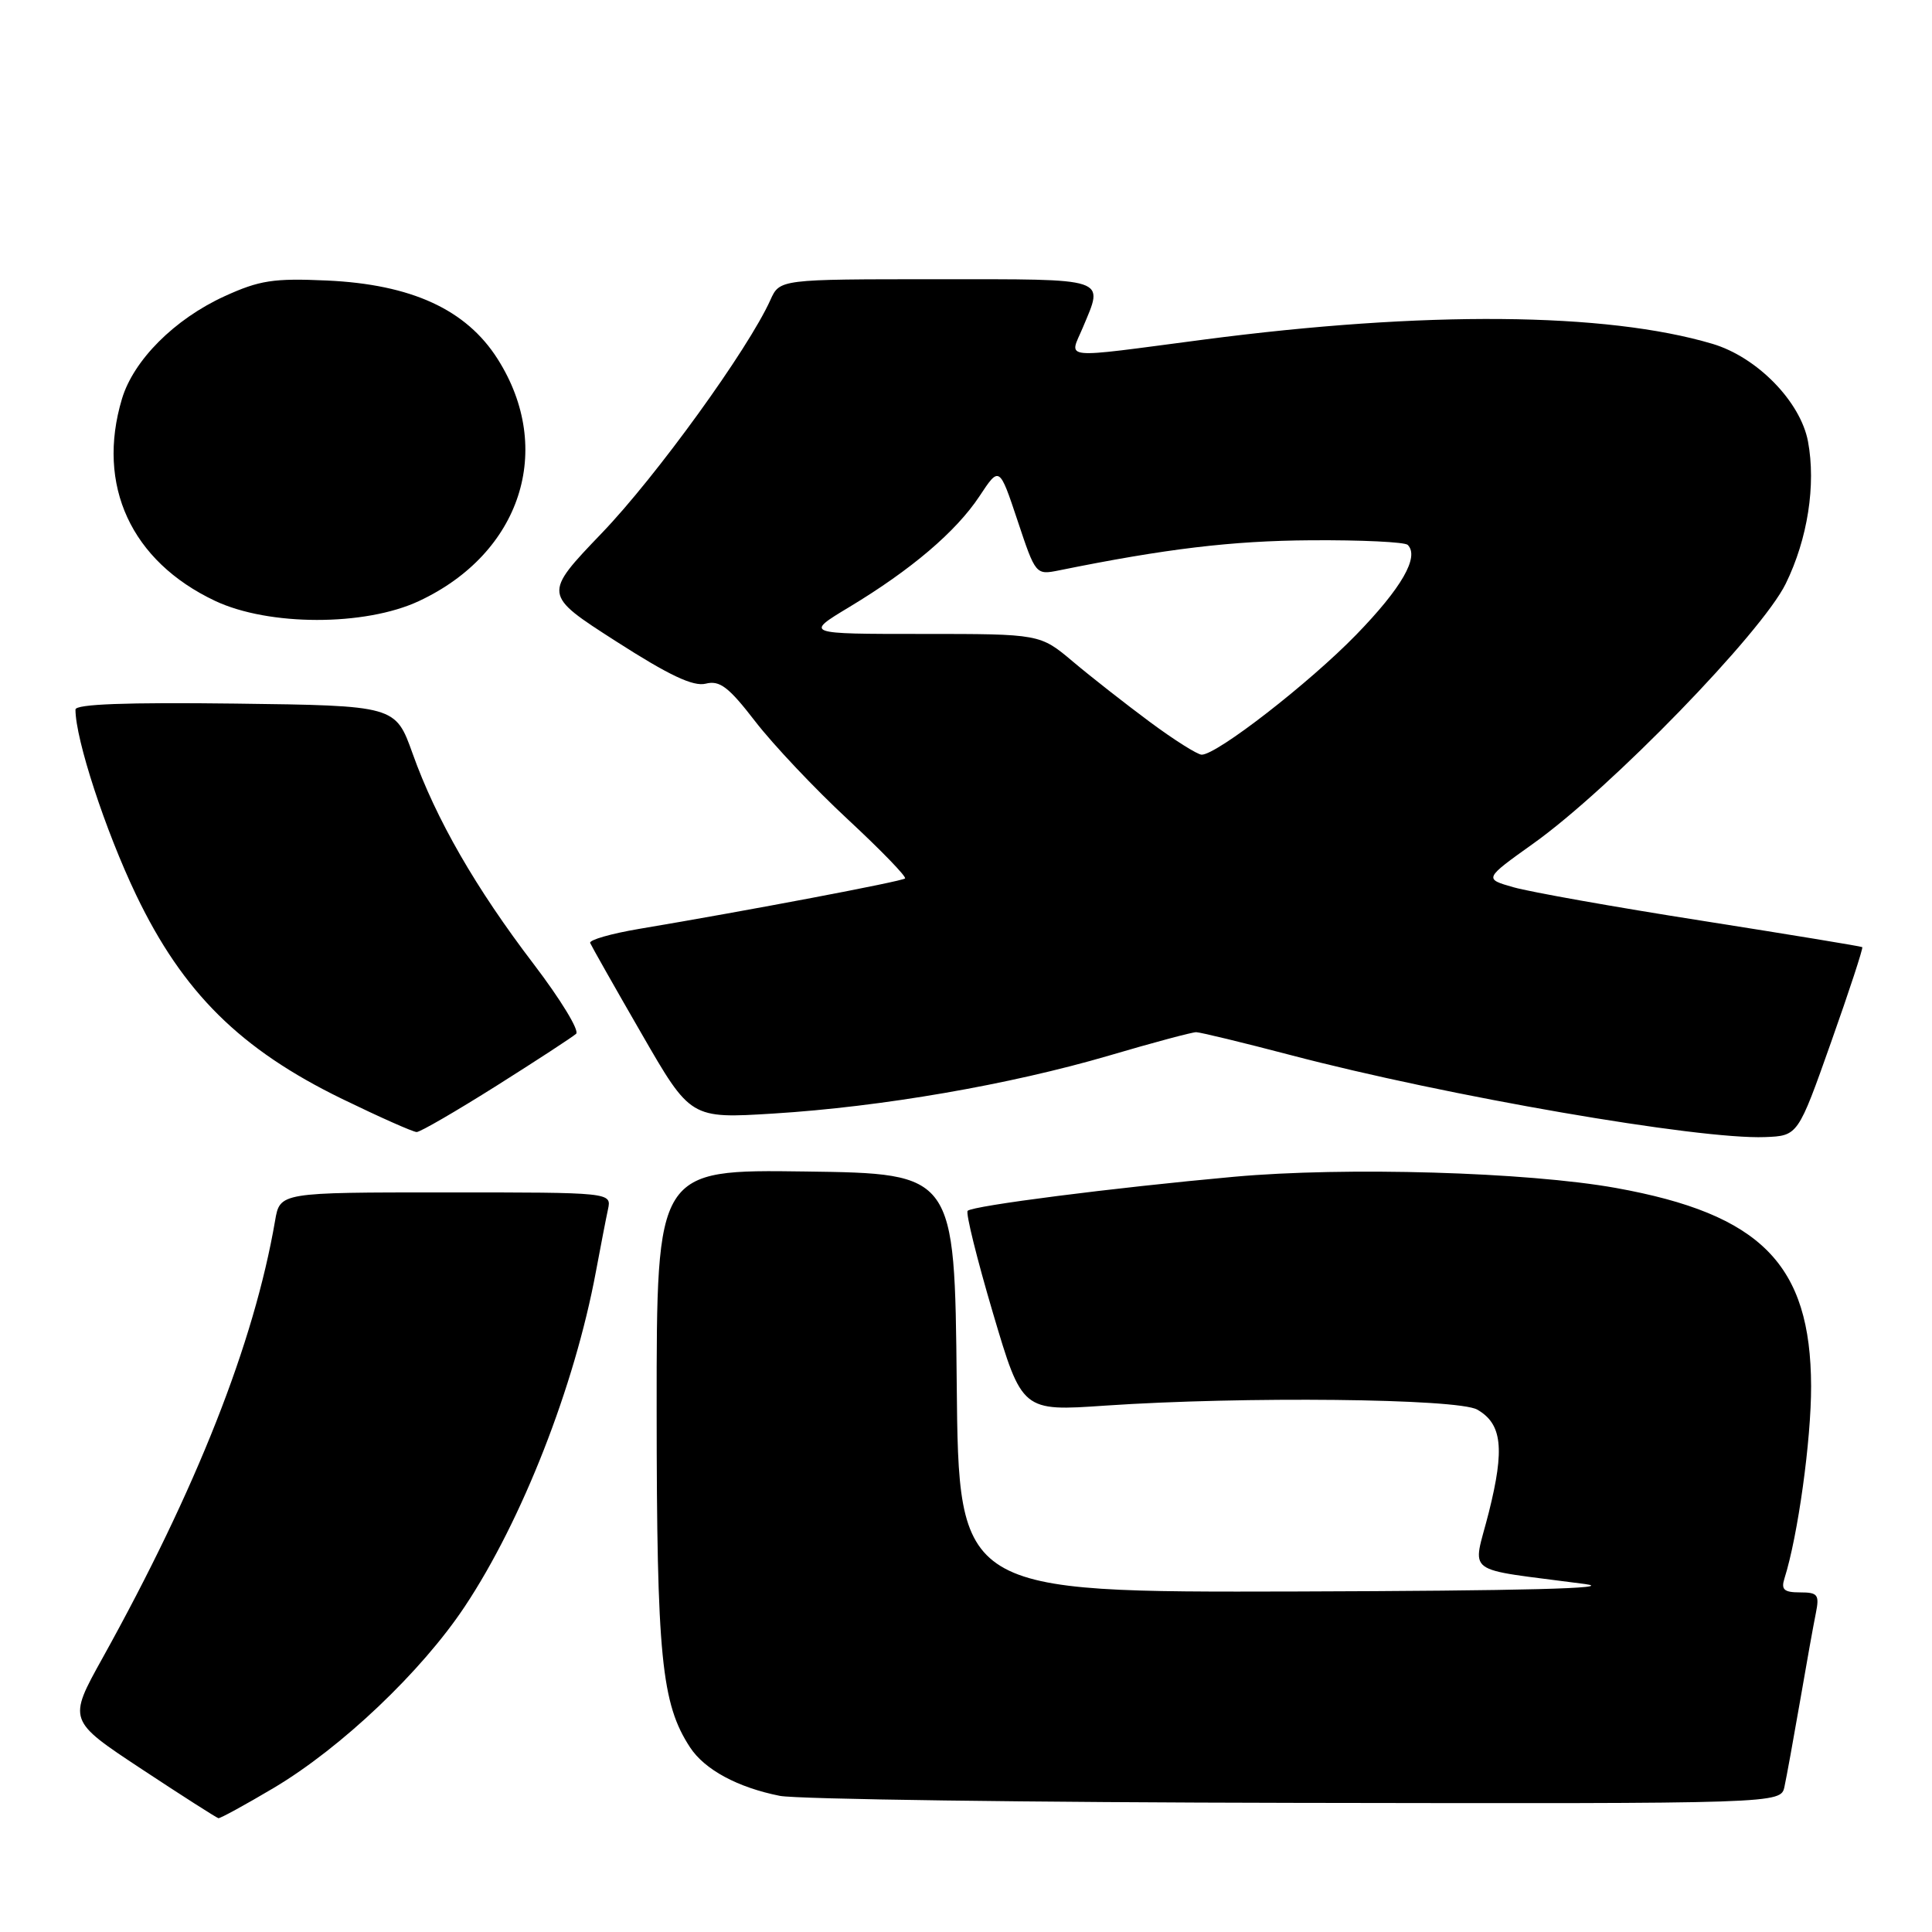 <?xml version="1.0" encoding="UTF-8" standalone="no"?>
<!DOCTYPE svg PUBLIC "-//W3C//DTD SVG 1.1//EN" "http://www.w3.org/Graphics/SVG/1.1/DTD/svg11.dtd" >
<svg xmlns="http://www.w3.org/2000/svg" xmlns:xlink="http://www.w3.org/1999/xlink" version="1.1" viewBox="0 0 256 256">
 <g >
 <path fill="currentColor"
d=" M 36.27 236.91 C 45.22 231.59 55.85 221.50 61.58 212.88 C 69.18 201.45 76.13 183.71 78.96 168.50 C 79.58 165.20 80.29 161.49 80.56 160.25 C 81.04 158.00 81.04 158.00 59.06 158.00 C 37.09 158.00 37.09 158.00 36.45 161.75 C 33.66 177.97 26.04 197.28 13.57 219.73 C 9.00 227.96 9.00 227.96 18.75 234.40 C 24.11 237.94 28.70 240.87 28.94 240.92 C 29.18 240.96 32.48 239.16 36.27 236.91 Z  M 236.45 236.75 C 236.72 235.51 237.64 230.45 238.50 225.50 C 239.35 220.55 240.30 215.26 240.61 213.75 C 241.10 211.30 240.87 211.00 238.51 211.00 C 236.39 211.00 235.98 210.63 236.45 209.15 C 238.23 203.54 240.00 190.79 239.98 183.66 C 239.93 167.55 233.37 160.88 214.11 157.41 C 202.35 155.30 178.26 154.59 163.50 155.93 C 147.52 157.38 128.91 159.76 128.22 160.44 C 127.94 160.72 129.45 166.81 131.57 173.98 C 135.43 187.01 135.43 187.01 146.46 186.25 C 164.72 185.01 193.17 185.31 195.74 186.78 C 199.03 188.66 199.40 191.93 197.28 200.38 C 195.14 208.91 193.52 207.70 210.00 209.89 C 214.36 210.47 201.77 210.79 171.77 210.88 C 127.03 211.00 127.03 211.00 126.77 183.25 C 126.50 155.50 126.50 155.50 106.75 155.23 C 87.00 154.96 87.00 154.96 87.01 186.73 C 87.02 219.55 87.64 225.74 91.44 231.54 C 93.37 234.49 97.75 236.85 103.33 237.96 C 105.62 238.41 136.40 238.83 171.73 238.89 C 235.96 239.00 235.96 239.00 236.45 236.75 Z  M 242.63 138.09 C 245.05 131.27 246.90 125.60 246.76 125.50 C 246.62 125.39 237.05 123.82 225.50 122.00 C 213.95 120.19 202.73 118.19 200.56 117.57 C 196.62 116.45 196.62 116.45 203.19 111.76 C 213.41 104.47 233.44 83.84 236.62 77.34 C 239.53 71.41 240.64 64.24 239.57 58.50 C 238.57 53.20 232.82 47.32 226.91 45.56 C 212.79 41.37 188.78 41.17 159.50 45.00 C 140.11 47.54 141.68 47.70 143.49 43.38 C 146.27 36.72 147.13 37.00 124.16 37.00 C 103.32 37.00 103.32 37.00 102.08 39.75 C 99.14 46.28 86.95 63.14 79.75 70.63 C 71.95 78.77 71.95 78.77 81.60 84.96 C 88.67 89.50 91.86 91.00 93.51 90.59 C 95.37 90.12 96.55 91.02 100.08 95.60 C 102.45 98.67 107.97 104.52 112.36 108.59 C 116.75 112.67 120.15 116.18 119.92 116.40 C 119.52 116.79 99.05 120.67 84.70 123.08 C 80.97 123.71 78.04 124.55 78.20 124.95 C 78.37 125.35 81.42 130.75 85.00 136.95 C 91.50 148.23 91.50 148.23 102.50 147.55 C 116.84 146.66 133.78 143.73 146.95 139.87 C 152.75 138.16 157.95 136.77 158.50 136.77 C 159.05 136.78 164.68 138.14 171.00 139.80 C 191.75 145.25 225.07 151.01 233.87 150.67 C 238.24 150.50 238.24 150.50 242.63 138.09 Z  M 65.79 143.87 C 71.13 140.50 75.88 137.40 76.34 136.98 C 76.80 136.56 74.27 132.41 70.71 127.74 C 63.03 117.67 57.79 108.57 54.68 99.87 C 52.40 93.50 52.40 93.50 31.20 93.23 C 16.71 93.05 10.00 93.30 10.00 94.02 C 10.00 97.97 13.96 110.06 18.03 118.57 C 24.23 131.51 31.84 139.04 45.33 145.61 C 50.29 148.02 54.74 150.00 55.21 150.00 C 55.69 150.00 60.44 147.24 65.79 143.87 Z  M 55.50 79.65 C 69.03 73.33 73.53 59.53 65.94 47.57 C 61.78 41.01 54.52 37.68 43.31 37.17 C 36.25 36.85 34.38 37.14 29.74 39.26 C 23.12 42.29 17.70 47.72 16.16 52.85 C 12.73 64.30 17.37 74.36 28.50 79.62 C 35.60 82.97 48.34 82.99 55.50 79.65 Z  M 152.36 95.66 C 149.14 93.27 144.54 89.67 142.16 87.66 C 137.81 84.00 137.81 84.00 122.21 84.00 C 106.62 84.00 106.62 84.00 112.53 80.44 C 120.76 75.48 126.67 70.45 129.78 65.76 C 132.42 61.76 132.42 61.76 134.83 68.98 C 137.23 76.19 137.24 76.20 140.37 75.57 C 154.47 72.71 163.21 71.66 173.66 71.59 C 180.36 71.54 186.15 71.82 186.53 72.20 C 188.10 73.77 185.75 77.88 179.71 84.10 C 173.50 90.49 161.26 100.00 159.23 100.00 C 158.68 100.00 155.58 98.05 152.36 95.66 Z "/>
</g>
</svg>